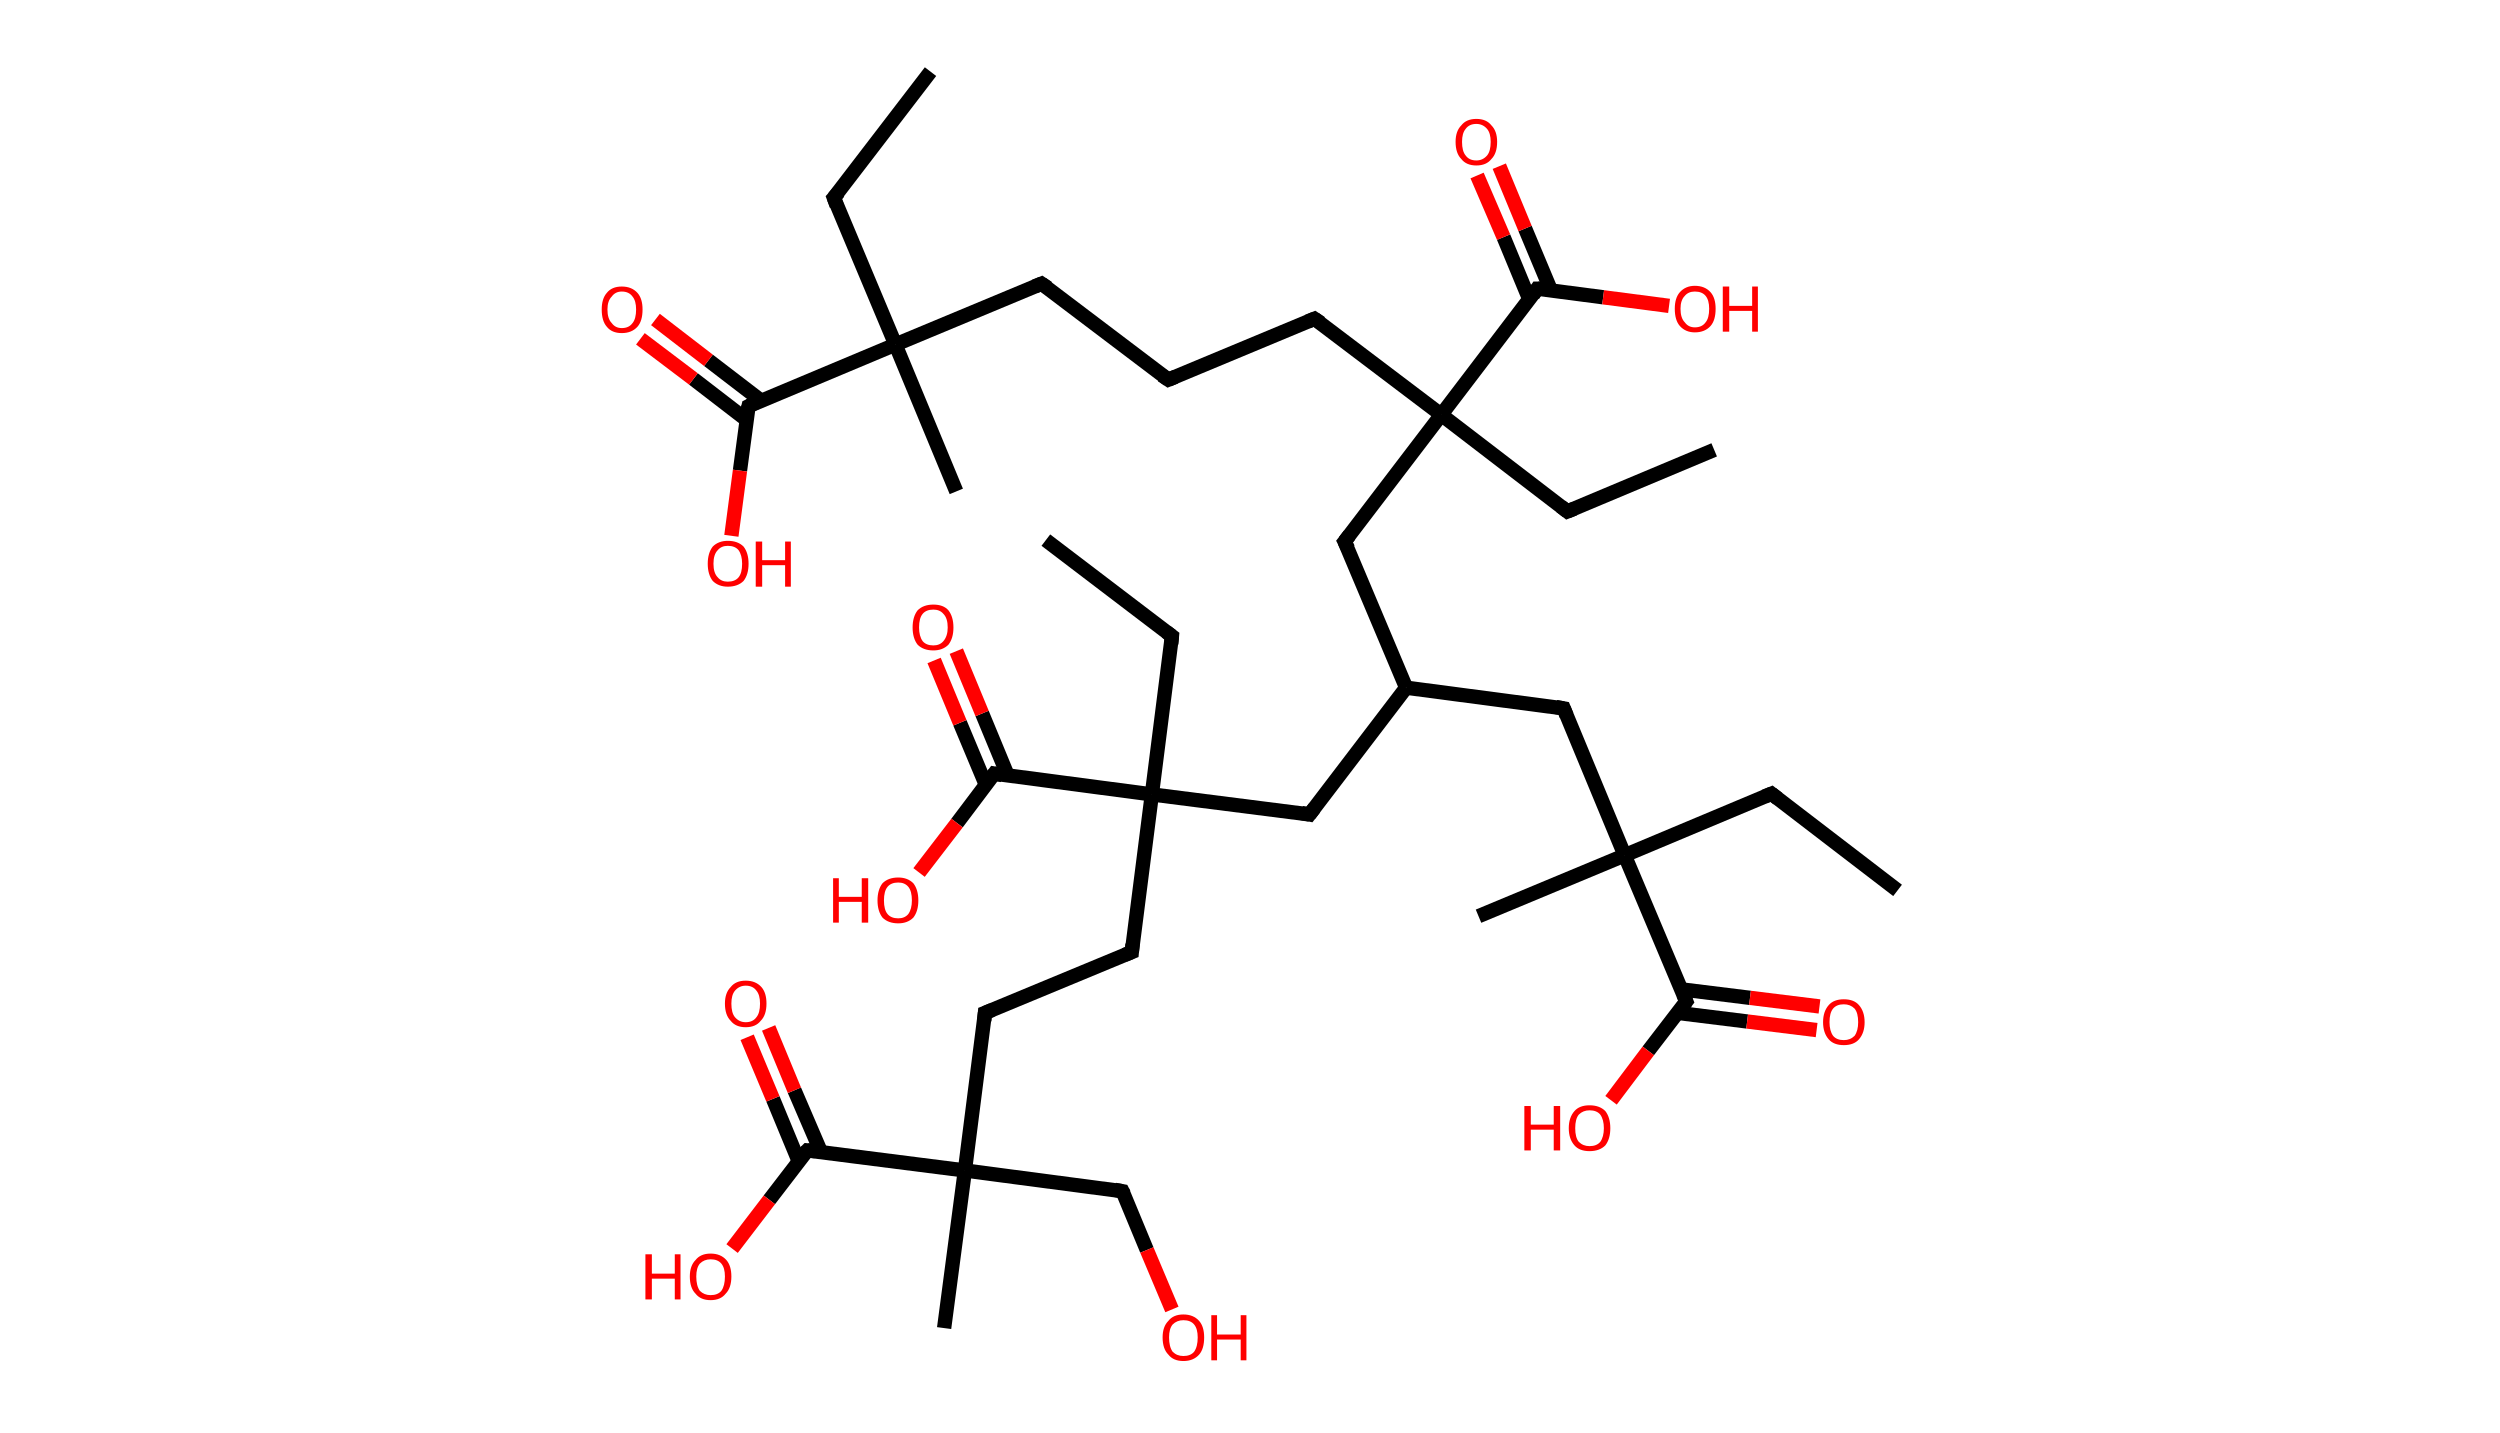 <?xml version='1.0' encoding='ASCII' standalone='yes'?>
<svg xmlns="http://www.w3.org/2000/svg" xmlns:rdkit="http://www.rdkit.org/xml" xmlns:xlink="http://www.w3.org/1999/xlink" version="1.1" baseProfile="full" xml:space="preserve" width="349px" height="200px" viewBox="0 0 349 200">
<!-- END OF HEADER -->
<rect style="opacity:1.0;fill:#FFFFFF;stroke:none" width="349.0" height="200.0" x="0.0" y="0.0"> </rect>
<path class="bond-0 atom-0 atom-1" d="M 129.9,10.0 L 116.4,27.6" style="fill:none;fill-rule:evenodd;stroke:#000000;stroke-width:2.0px;stroke-linecap:butt;stroke-linejoin:miter;stroke-opacity:1"/>
<path class="bond-1 atom-1 atom-2" d="M 116.4,27.6 L 125.0,48.1" style="fill:none;fill-rule:evenodd;stroke:#000000;stroke-width:2.0px;stroke-linecap:butt;stroke-linejoin:miter;stroke-opacity:1"/>
<path class="bond-2 atom-2 atom-3" d="M 125.0,48.1 L 133.5,68.6" style="fill:none;fill-rule:evenodd;stroke:#000000;stroke-width:2.0px;stroke-linecap:butt;stroke-linejoin:miter;stroke-opacity:1"/>
<path class="bond-3 atom-2 atom-4" d="M 125.0,48.1 L 145.4,39.6" style="fill:none;fill-rule:evenodd;stroke:#000000;stroke-width:2.0px;stroke-linecap:butt;stroke-linejoin:miter;stroke-opacity:1"/>
<path class="bond-4 atom-4 atom-5" d="M 145.4,39.6 L 163.1,53.0" style="fill:none;fill-rule:evenodd;stroke:#000000;stroke-width:2.0px;stroke-linecap:butt;stroke-linejoin:miter;stroke-opacity:1"/>
<path class="bond-5 atom-5 atom-6" d="M 163.1,53.0 L 183.5,44.5" style="fill:none;fill-rule:evenodd;stroke:#000000;stroke-width:2.0px;stroke-linecap:butt;stroke-linejoin:miter;stroke-opacity:1"/>
<path class="bond-6 atom-6 atom-7" d="M 183.5,44.5 L 201.2,57.9" style="fill:none;fill-rule:evenodd;stroke:#000000;stroke-width:2.0px;stroke-linecap:butt;stroke-linejoin:miter;stroke-opacity:1"/>
<path class="bond-7 atom-7 atom-8" d="M 201.2,57.9 L 218.8,71.4" style="fill:none;fill-rule:evenodd;stroke:#000000;stroke-width:2.0px;stroke-linecap:butt;stroke-linejoin:miter;stroke-opacity:1"/>
<path class="bond-8 atom-8 atom-9" d="M 218.8,71.4 L 239.3,62.8" style="fill:none;fill-rule:evenodd;stroke:#000000;stroke-width:2.0px;stroke-linecap:butt;stroke-linejoin:miter;stroke-opacity:1"/>
<path class="bond-9 atom-7 atom-10" d="M 201.2,57.9 L 187.7,75.6" style="fill:none;fill-rule:evenodd;stroke:#000000;stroke-width:2.0px;stroke-linecap:butt;stroke-linejoin:miter;stroke-opacity:1"/>
<path class="bond-10 atom-10 atom-11" d="M 187.7,75.6 L 196.3,96.0" style="fill:none;fill-rule:evenodd;stroke:#000000;stroke-width:2.0px;stroke-linecap:butt;stroke-linejoin:miter;stroke-opacity:1"/>
<path class="bond-11 atom-11 atom-12" d="M 196.3,96.0 L 218.3,98.9" style="fill:none;fill-rule:evenodd;stroke:#000000;stroke-width:2.0px;stroke-linecap:butt;stroke-linejoin:miter;stroke-opacity:1"/>
<path class="bond-12 atom-12 atom-13" d="M 218.3,98.9 L 226.8,119.4" style="fill:none;fill-rule:evenodd;stroke:#000000;stroke-width:2.0px;stroke-linecap:butt;stroke-linejoin:miter;stroke-opacity:1"/>
<path class="bond-13 atom-13 atom-14" d="M 226.8,119.4 L 206.4,127.9" style="fill:none;fill-rule:evenodd;stroke:#000000;stroke-width:2.0px;stroke-linecap:butt;stroke-linejoin:miter;stroke-opacity:1"/>
<path class="bond-14 atom-13 atom-15" d="M 226.8,119.4 L 247.3,110.8" style="fill:none;fill-rule:evenodd;stroke:#000000;stroke-width:2.0px;stroke-linecap:butt;stroke-linejoin:miter;stroke-opacity:1"/>
<path class="bond-15 atom-15 atom-16" d="M 247.3,110.8 L 264.9,124.3" style="fill:none;fill-rule:evenodd;stroke:#000000;stroke-width:2.0px;stroke-linecap:butt;stroke-linejoin:miter;stroke-opacity:1"/>
<path class="bond-16 atom-13 atom-17" d="M 226.8,119.4 L 235.4,139.8" style="fill:none;fill-rule:evenodd;stroke:#000000;stroke-width:2.0px;stroke-linecap:butt;stroke-linejoin:miter;stroke-opacity:1"/>
<path class="bond-17 atom-17 atom-18" d="M 234.2,141.4 L 243.9,142.6" style="fill:none;fill-rule:evenodd;stroke:#000000;stroke-width:2.0px;stroke-linecap:butt;stroke-linejoin:miter;stroke-opacity:1"/>
<path class="bond-17 atom-17 atom-18" d="M 243.9,142.6 L 253.6,143.8" style="fill:none;fill-rule:evenodd;stroke:#FF0000;stroke-width:2.0px;stroke-linecap:butt;stroke-linejoin:miter;stroke-opacity:1"/>
<path class="bond-17 atom-17 atom-18" d="M 234.6,138.1 L 244.3,139.3" style="fill:none;fill-rule:evenodd;stroke:#000000;stroke-width:2.0px;stroke-linecap:butt;stroke-linejoin:miter;stroke-opacity:1"/>
<path class="bond-17 atom-17 atom-18" d="M 244.3,139.3 L 254.0,140.5" style="fill:none;fill-rule:evenodd;stroke:#FF0000;stroke-width:2.0px;stroke-linecap:butt;stroke-linejoin:miter;stroke-opacity:1"/>
<path class="bond-18 atom-17 atom-19" d="M 235.4,139.8 L 230.1,146.7" style="fill:none;fill-rule:evenodd;stroke:#000000;stroke-width:2.0px;stroke-linecap:butt;stroke-linejoin:miter;stroke-opacity:1"/>
<path class="bond-18 atom-17 atom-19" d="M 230.1,146.7 L 224.9,153.6" style="fill:none;fill-rule:evenodd;stroke:#FF0000;stroke-width:2.0px;stroke-linecap:butt;stroke-linejoin:miter;stroke-opacity:1"/>
<path class="bond-19 atom-11 atom-20" d="M 196.3,96.0 L 182.8,113.7" style="fill:none;fill-rule:evenodd;stroke:#000000;stroke-width:2.0px;stroke-linecap:butt;stroke-linejoin:miter;stroke-opacity:1"/>
<path class="bond-20 atom-20 atom-21" d="M 182.8,113.7 L 160.8,110.9" style="fill:none;fill-rule:evenodd;stroke:#000000;stroke-width:2.0px;stroke-linecap:butt;stroke-linejoin:miter;stroke-opacity:1"/>
<path class="bond-21 atom-21 atom-22" d="M 160.8,110.9 L 163.6,88.8" style="fill:none;fill-rule:evenodd;stroke:#000000;stroke-width:2.0px;stroke-linecap:butt;stroke-linejoin:miter;stroke-opacity:1"/>
<path class="bond-22 atom-22 atom-23" d="M 163.6,88.8 L 146.0,75.4" style="fill:none;fill-rule:evenodd;stroke:#000000;stroke-width:2.0px;stroke-linecap:butt;stroke-linejoin:miter;stroke-opacity:1"/>
<path class="bond-23 atom-21 atom-24" d="M 160.8,110.9 L 158.0,132.9" style="fill:none;fill-rule:evenodd;stroke:#000000;stroke-width:2.0px;stroke-linecap:butt;stroke-linejoin:miter;stroke-opacity:1"/>
<path class="bond-24 atom-24 atom-25" d="M 158.0,132.9 L 137.5,141.4" style="fill:none;fill-rule:evenodd;stroke:#000000;stroke-width:2.0px;stroke-linecap:butt;stroke-linejoin:miter;stroke-opacity:1"/>
<path class="bond-25 atom-25 atom-26" d="M 137.5,141.4 L 134.7,163.4" style="fill:none;fill-rule:evenodd;stroke:#000000;stroke-width:2.0px;stroke-linecap:butt;stroke-linejoin:miter;stroke-opacity:1"/>
<path class="bond-26 atom-26 atom-27" d="M 134.7,163.4 L 131.8,185.4" style="fill:none;fill-rule:evenodd;stroke:#000000;stroke-width:2.0px;stroke-linecap:butt;stroke-linejoin:miter;stroke-opacity:1"/>
<path class="bond-27 atom-26 atom-28" d="M 134.7,163.4 L 156.7,166.3" style="fill:none;fill-rule:evenodd;stroke:#000000;stroke-width:2.0px;stroke-linecap:butt;stroke-linejoin:miter;stroke-opacity:1"/>
<path class="bond-28 atom-28 atom-29" d="M 156.7,166.3 L 160.1,174.5" style="fill:none;fill-rule:evenodd;stroke:#000000;stroke-width:2.0px;stroke-linecap:butt;stroke-linejoin:miter;stroke-opacity:1"/>
<path class="bond-28 atom-28 atom-29" d="M 160.1,174.5 L 163.6,182.8" style="fill:none;fill-rule:evenodd;stroke:#FF0000;stroke-width:2.0px;stroke-linecap:butt;stroke-linejoin:miter;stroke-opacity:1"/>
<path class="bond-29 atom-26 atom-30" d="M 134.7,163.4 L 112.7,160.6" style="fill:none;fill-rule:evenodd;stroke:#000000;stroke-width:2.0px;stroke-linecap:butt;stroke-linejoin:miter;stroke-opacity:1"/>
<path class="bond-30 atom-30 atom-31" d="M 114.6,160.8 L 110.9,152.2" style="fill:none;fill-rule:evenodd;stroke:#000000;stroke-width:2.0px;stroke-linecap:butt;stroke-linejoin:miter;stroke-opacity:1"/>
<path class="bond-30 atom-30 atom-31" d="M 110.9,152.2 L 107.3,143.5" style="fill:none;fill-rule:evenodd;stroke:#FF0000;stroke-width:2.0px;stroke-linecap:butt;stroke-linejoin:miter;stroke-opacity:1"/>
<path class="bond-30 atom-30 atom-31" d="M 111.5,162.1 L 107.9,153.4" style="fill:none;fill-rule:evenodd;stroke:#000000;stroke-width:2.0px;stroke-linecap:butt;stroke-linejoin:miter;stroke-opacity:1"/>
<path class="bond-30 atom-30 atom-31" d="M 107.9,153.4 L 104.3,144.8" style="fill:none;fill-rule:evenodd;stroke:#FF0000;stroke-width:2.0px;stroke-linecap:butt;stroke-linejoin:miter;stroke-opacity:1"/>
<path class="bond-31 atom-30 atom-32" d="M 112.7,160.6 L 107.4,167.5" style="fill:none;fill-rule:evenodd;stroke:#000000;stroke-width:2.0px;stroke-linecap:butt;stroke-linejoin:miter;stroke-opacity:1"/>
<path class="bond-31 atom-30 atom-32" d="M 107.4,167.5 L 102.2,174.3" style="fill:none;fill-rule:evenodd;stroke:#FF0000;stroke-width:2.0px;stroke-linecap:butt;stroke-linejoin:miter;stroke-opacity:1"/>
<path class="bond-32 atom-21 atom-33" d="M 160.8,110.9 L 138.8,108.0" style="fill:none;fill-rule:evenodd;stroke:#000000;stroke-width:2.0px;stroke-linecap:butt;stroke-linejoin:miter;stroke-opacity:1"/>
<path class="bond-33 atom-33 atom-34" d="M 140.7,108.3 L 137.1,99.6" style="fill:none;fill-rule:evenodd;stroke:#000000;stroke-width:2.0px;stroke-linecap:butt;stroke-linejoin:miter;stroke-opacity:1"/>
<path class="bond-33 atom-33 atom-34" d="M 137.1,99.6 L 133.5,90.9" style="fill:none;fill-rule:evenodd;stroke:#FF0000;stroke-width:2.0px;stroke-linecap:butt;stroke-linejoin:miter;stroke-opacity:1"/>
<path class="bond-33 atom-33 atom-34" d="M 137.6,109.5 L 134.0,100.9" style="fill:none;fill-rule:evenodd;stroke:#000000;stroke-width:2.0px;stroke-linecap:butt;stroke-linejoin:miter;stroke-opacity:1"/>
<path class="bond-33 atom-33 atom-34" d="M 134.0,100.9 L 130.4,92.2" style="fill:none;fill-rule:evenodd;stroke:#FF0000;stroke-width:2.0px;stroke-linecap:butt;stroke-linejoin:miter;stroke-opacity:1"/>
<path class="bond-34 atom-33 atom-35" d="M 138.8,108.0 L 133.6,114.9" style="fill:none;fill-rule:evenodd;stroke:#000000;stroke-width:2.0px;stroke-linecap:butt;stroke-linejoin:miter;stroke-opacity:1"/>
<path class="bond-34 atom-33 atom-35" d="M 133.6,114.9 L 128.3,121.8" style="fill:none;fill-rule:evenodd;stroke:#FF0000;stroke-width:2.0px;stroke-linecap:butt;stroke-linejoin:miter;stroke-opacity:1"/>
<path class="bond-35 atom-7 atom-36" d="M 201.2,57.9 L 214.6,40.3" style="fill:none;fill-rule:evenodd;stroke:#000000;stroke-width:2.0px;stroke-linecap:butt;stroke-linejoin:miter;stroke-opacity:1"/>
<path class="bond-36 atom-36 atom-37" d="M 216.5,40.5 L 212.9,31.9" style="fill:none;fill-rule:evenodd;stroke:#000000;stroke-width:2.0px;stroke-linecap:butt;stroke-linejoin:miter;stroke-opacity:1"/>
<path class="bond-36 atom-36 atom-37" d="M 212.9,31.9 L 209.3,23.2" style="fill:none;fill-rule:evenodd;stroke:#FF0000;stroke-width:2.0px;stroke-linecap:butt;stroke-linejoin:miter;stroke-opacity:1"/>
<path class="bond-36 atom-36 atom-37" d="M 213.5,41.8 L 209.9,33.1" style="fill:none;fill-rule:evenodd;stroke:#000000;stroke-width:2.0px;stroke-linecap:butt;stroke-linejoin:miter;stroke-opacity:1"/>
<path class="bond-36 atom-36 atom-37" d="M 209.9,33.1 L 206.2,24.5" style="fill:none;fill-rule:evenodd;stroke:#FF0000;stroke-width:2.0px;stroke-linecap:butt;stroke-linejoin:miter;stroke-opacity:1"/>
<path class="bond-37 atom-36 atom-38" d="M 214.6,40.3 L 223.8,41.5" style="fill:none;fill-rule:evenodd;stroke:#000000;stroke-width:2.0px;stroke-linecap:butt;stroke-linejoin:miter;stroke-opacity:1"/>
<path class="bond-37 atom-36 atom-38" d="M 223.8,41.5 L 233.0,42.7" style="fill:none;fill-rule:evenodd;stroke:#FF0000;stroke-width:2.0px;stroke-linecap:butt;stroke-linejoin:miter;stroke-opacity:1"/>
<path class="bond-38 atom-2 atom-39" d="M 125.0,48.1 L 104.5,56.7" style="fill:none;fill-rule:evenodd;stroke:#000000;stroke-width:2.0px;stroke-linecap:butt;stroke-linejoin:miter;stroke-opacity:1"/>
<path class="bond-39 atom-39 atom-40" d="M 106.2,55.9 L 98.9,50.3" style="fill:none;fill-rule:evenodd;stroke:#000000;stroke-width:2.0px;stroke-linecap:butt;stroke-linejoin:miter;stroke-opacity:1"/>
<path class="bond-39 atom-39 atom-40" d="M 98.9,50.3 L 91.5,44.6" style="fill:none;fill-rule:evenodd;stroke:#FF0000;stroke-width:2.0px;stroke-linecap:butt;stroke-linejoin:miter;stroke-opacity:1"/>
<path class="bond-39 atom-39 atom-40" d="M 104.2,58.6 L 96.8,52.9" style="fill:none;fill-rule:evenodd;stroke:#000000;stroke-width:2.0px;stroke-linecap:butt;stroke-linejoin:miter;stroke-opacity:1"/>
<path class="bond-39 atom-39 atom-40" d="M 96.8,52.9 L 89.4,47.3" style="fill:none;fill-rule:evenodd;stroke:#FF0000;stroke-width:2.0px;stroke-linecap:butt;stroke-linejoin:miter;stroke-opacity:1"/>
<path class="bond-40 atom-39 atom-41" d="M 104.5,56.7 L 103.3,65.7" style="fill:none;fill-rule:evenodd;stroke:#000000;stroke-width:2.0px;stroke-linecap:butt;stroke-linejoin:miter;stroke-opacity:1"/>
<path class="bond-40 atom-39 atom-41" d="M 103.3,65.7 L 102.1,74.8" style="fill:none;fill-rule:evenodd;stroke:#FF0000;stroke-width:2.0px;stroke-linecap:butt;stroke-linejoin:miter;stroke-opacity:1"/>
<path d="M 117.1,26.8 L 116.4,27.6 L 116.8,28.7" style="fill:none;stroke:#000000;stroke-width:2.0px;stroke-linecap:butt;stroke-linejoin:miter;stroke-opacity:1;"/>
<path d="M 144.4,40.0 L 145.4,39.6 L 146.3,40.2" style="fill:none;stroke:#000000;stroke-width:2.0px;stroke-linecap:butt;stroke-linejoin:miter;stroke-opacity:1;"/>
<path d="M 162.2,52.4 L 163.1,53.0 L 164.1,52.6" style="fill:none;stroke:#000000;stroke-width:2.0px;stroke-linecap:butt;stroke-linejoin:miter;stroke-opacity:1;"/>
<path d="M 182.5,44.9 L 183.5,44.5 L 184.4,45.1" style="fill:none;stroke:#000000;stroke-width:2.0px;stroke-linecap:butt;stroke-linejoin:miter;stroke-opacity:1;"/>
<path d="M 217.9,70.7 L 218.8,71.4 L 219.8,71.0" style="fill:none;stroke:#000000;stroke-width:2.0px;stroke-linecap:butt;stroke-linejoin:miter;stroke-opacity:1;"/>
<path d="M 188.4,74.7 L 187.7,75.6 L 188.2,76.6" style="fill:none;stroke:#000000;stroke-width:2.0px;stroke-linecap:butt;stroke-linejoin:miter;stroke-opacity:1;"/>
<path d="M 217.2,98.7 L 218.3,98.9 L 218.7,99.9" style="fill:none;stroke:#000000;stroke-width:2.0px;stroke-linecap:butt;stroke-linejoin:miter;stroke-opacity:1;"/>
<path d="M 246.3,111.2 L 247.3,110.8 L 248.2,111.5" style="fill:none;stroke:#000000;stroke-width:2.0px;stroke-linecap:butt;stroke-linejoin:miter;stroke-opacity:1;"/>
<path d="M 235.0,138.8 L 235.4,139.8 L 235.1,140.2" style="fill:none;stroke:#000000;stroke-width:2.0px;stroke-linecap:butt;stroke-linejoin:miter;stroke-opacity:1;"/>
<path d="M 183.5,112.8 L 182.8,113.7 L 181.7,113.5" style="fill:none;stroke:#000000;stroke-width:2.0px;stroke-linecap:butt;stroke-linejoin:miter;stroke-opacity:1;"/>
<path d="M 163.5,89.9 L 163.6,88.8 L 162.8,88.2" style="fill:none;stroke:#000000;stroke-width:2.0px;stroke-linecap:butt;stroke-linejoin:miter;stroke-opacity:1;"/>
<path d="M 158.1,131.8 L 158.0,132.9 L 157.0,133.3" style="fill:none;stroke:#000000;stroke-width:2.0px;stroke-linecap:butt;stroke-linejoin:miter;stroke-opacity:1;"/>
<path d="M 138.5,141.0 L 137.5,141.4 L 137.4,142.5" style="fill:none;stroke:#000000;stroke-width:2.0px;stroke-linecap:butt;stroke-linejoin:miter;stroke-opacity:1;"/>
<path d="M 155.6,166.1 L 156.7,166.3 L 156.9,166.7" style="fill:none;stroke:#000000;stroke-width:2.0px;stroke-linecap:butt;stroke-linejoin:miter;stroke-opacity:1;"/>
<path d="M 113.8,160.7 L 112.7,160.6 L 112.4,160.9" style="fill:none;stroke:#000000;stroke-width:2.0px;stroke-linecap:butt;stroke-linejoin:miter;stroke-opacity:1;"/>
<path d="M 139.9,108.2 L 138.8,108.0 L 138.5,108.4" style="fill:none;stroke:#000000;stroke-width:2.0px;stroke-linecap:butt;stroke-linejoin:miter;stroke-opacity:1;"/>
<path d="M 214.0,41.2 L 214.6,40.3 L 215.1,40.3" style="fill:none;stroke:#000000;stroke-width:2.0px;stroke-linecap:butt;stroke-linejoin:miter;stroke-opacity:1;"/>
<path d="M 105.5,56.2 L 104.5,56.7 L 104.4,57.1" style="fill:none;stroke:#000000;stroke-width:2.0px;stroke-linecap:butt;stroke-linejoin:miter;stroke-opacity:1;"/>
<path class="atom-18" d="M 254.5 142.7 Q 254.5 141.2, 255.3 140.3 Q 256.0 139.5, 257.4 139.5 Q 258.8 139.5, 259.5 140.3 Q 260.3 141.2, 260.3 142.7 Q 260.3 144.2, 259.5 145.1 Q 258.8 145.9, 257.4 145.9 Q 256.0 145.9, 255.3 145.1 Q 254.5 144.2, 254.5 142.7 M 257.4 145.2 Q 258.3 145.2, 258.9 144.6 Q 259.4 143.9, 259.4 142.7 Q 259.4 141.4, 258.9 140.8 Q 258.3 140.2, 257.4 140.2 Q 256.4 140.2, 255.9 140.8 Q 255.4 141.4, 255.4 142.7 Q 255.4 143.9, 255.9 144.6 Q 256.4 145.2, 257.4 145.2 " fill="#FF0000"/>
<path class="atom-19" d="M 212.8 154.4 L 213.7 154.4 L 213.7 157.0 L 216.9 157.0 L 216.9 154.4 L 217.8 154.4 L 217.8 160.6 L 216.9 160.6 L 216.9 157.7 L 213.7 157.7 L 213.7 160.6 L 212.8 160.6 L 212.8 154.4 " fill="#FF0000"/>
<path class="atom-19" d="M 219.0 157.5 Q 219.0 156.0, 219.8 155.1 Q 220.5 154.3, 221.9 154.3 Q 223.3 154.3, 224.1 155.1 Q 224.8 156.0, 224.8 157.5 Q 224.8 159.0, 224.1 159.9 Q 223.3 160.7, 221.9 160.7 Q 220.5 160.7, 219.8 159.9 Q 219.0 159.0, 219.0 157.5 M 221.9 160.0 Q 222.9 160.0, 223.4 159.4 Q 223.9 158.7, 223.9 157.5 Q 223.9 156.3, 223.4 155.6 Q 222.9 155.0, 221.9 155.0 Q 221.0 155.0, 220.4 155.6 Q 219.9 156.2, 219.9 157.5 Q 219.9 158.8, 220.4 159.4 Q 221.0 160.0, 221.9 160.0 " fill="#FF0000"/>
<path class="atom-29" d="M 162.3 186.7 Q 162.3 185.2, 163.1 184.4 Q 163.8 183.5, 165.2 183.5 Q 166.6 183.5, 167.4 184.4 Q 168.1 185.2, 168.1 186.7 Q 168.1 188.3, 167.4 189.1 Q 166.6 190.0, 165.2 190.0 Q 163.8 190.0, 163.1 189.1 Q 162.3 188.3, 162.3 186.7 M 165.2 189.3 Q 166.2 189.3, 166.7 188.7 Q 167.2 188.0, 167.2 186.7 Q 167.2 185.5, 166.7 184.9 Q 166.2 184.3, 165.2 184.3 Q 164.3 184.3, 163.7 184.9 Q 163.2 185.5, 163.2 186.7 Q 163.2 188.0, 163.7 188.7 Q 164.3 189.3, 165.2 189.3 " fill="#FF0000"/>
<path class="atom-29" d="M 169.1 183.6 L 169.9 183.6 L 169.9 186.3 L 173.2 186.3 L 173.2 183.6 L 174.0 183.6 L 174.0 189.9 L 173.2 189.9 L 173.2 187.0 L 169.9 187.0 L 169.9 189.9 L 169.1 189.9 L 169.1 183.6 " fill="#FF0000"/>
<path class="atom-31" d="M 101.2 140.1 Q 101.2 138.6, 102.0 137.8 Q 102.7 136.9, 104.1 136.9 Q 105.5 136.9, 106.3 137.8 Q 107.0 138.6, 107.0 140.1 Q 107.0 141.7, 106.2 142.5 Q 105.5 143.4, 104.1 143.4 Q 102.7 143.4, 102.0 142.5 Q 101.2 141.7, 101.2 140.1 M 104.1 142.7 Q 105.1 142.7, 105.6 142.0 Q 106.1 141.4, 106.1 140.1 Q 106.1 138.9, 105.6 138.3 Q 105.1 137.6, 104.1 137.6 Q 103.2 137.6, 102.6 138.3 Q 102.1 138.9, 102.1 140.1 Q 102.1 141.4, 102.6 142.0 Q 103.2 142.7, 104.1 142.7 " fill="#FF0000"/>
<path class="atom-32" d="M 90.1 175.1 L 91.0 175.1 L 91.0 177.8 L 94.2 177.8 L 94.2 175.1 L 95.0 175.1 L 95.0 181.4 L 94.2 181.4 L 94.2 178.5 L 91.0 178.5 L 91.0 181.4 L 90.1 181.4 L 90.1 175.1 " fill="#FF0000"/>
<path class="atom-32" d="M 96.3 178.2 Q 96.3 176.7, 97.1 175.9 Q 97.8 175.0, 99.2 175.0 Q 100.6 175.0, 101.4 175.9 Q 102.1 176.7, 102.1 178.2 Q 102.1 179.8, 101.3 180.6 Q 100.6 181.5, 99.2 181.5 Q 97.8 181.5, 97.1 180.6 Q 96.3 179.8, 96.3 178.2 M 99.2 180.8 Q 100.2 180.8, 100.7 180.2 Q 101.2 179.5, 101.2 178.2 Q 101.2 177.0, 100.7 176.4 Q 100.2 175.8, 99.2 175.8 Q 98.3 175.8, 97.7 176.4 Q 97.2 177.0, 97.2 178.2 Q 97.2 179.5, 97.7 180.2 Q 98.3 180.8, 99.2 180.8 " fill="#FF0000"/>
<path class="atom-34" d="M 127.4 87.6 Q 127.4 86.1, 128.1 85.2 Q 128.9 84.4, 130.3 84.4 Q 131.7 84.4, 132.4 85.2 Q 133.1 86.1, 133.1 87.6 Q 133.1 89.1, 132.4 90.0 Q 131.6 90.8, 130.3 90.8 Q 128.9 90.8, 128.1 90.0 Q 127.4 89.1, 127.4 87.6 M 130.3 90.1 Q 131.2 90.1, 131.7 89.5 Q 132.3 88.8, 132.3 87.6 Q 132.3 86.3, 131.7 85.7 Q 131.2 85.1, 130.3 85.1 Q 129.3 85.1, 128.8 85.7 Q 128.3 86.3, 128.3 87.6 Q 128.3 88.8, 128.8 89.5 Q 129.3 90.1, 130.3 90.1 " fill="#FF0000"/>
<path class="atom-35" d="M 116.3 122.6 L 117.1 122.6 L 117.1 125.2 L 120.3 125.2 L 120.3 122.6 L 121.2 122.6 L 121.2 128.8 L 120.3 128.8 L 120.3 125.9 L 117.1 125.9 L 117.1 128.8 L 116.3 128.8 L 116.3 122.6 " fill="#FF0000"/>
<path class="atom-35" d="M 122.5 125.7 Q 122.5 124.2, 123.2 123.3 Q 124.0 122.5, 125.4 122.5 Q 126.7 122.5, 127.5 123.3 Q 128.2 124.2, 128.2 125.7 Q 128.2 127.2, 127.5 128.1 Q 126.7 128.9, 125.4 128.9 Q 124.0 128.9, 123.2 128.1 Q 122.5 127.2, 122.5 125.7 M 125.4 128.2 Q 126.3 128.2, 126.8 127.6 Q 127.3 126.9, 127.3 125.7 Q 127.3 124.4, 126.8 123.8 Q 126.3 123.2, 125.4 123.2 Q 124.4 123.2, 123.9 123.8 Q 123.4 124.4, 123.4 125.7 Q 123.4 127.0, 123.9 127.6 Q 124.4 128.2, 125.4 128.2 " fill="#FF0000"/>
<path class="atom-37" d="M 203.2 19.8 Q 203.2 18.3, 204.0 17.5 Q 204.7 16.6, 206.1 16.6 Q 207.5 16.6, 208.2 17.5 Q 209.0 18.3, 209.0 19.8 Q 209.0 21.4, 208.2 22.2 Q 207.5 23.1, 206.1 23.1 Q 204.7 23.1, 204.0 22.2 Q 203.2 21.4, 203.2 19.8 M 206.1 22.4 Q 207.0 22.4, 207.6 21.7 Q 208.1 21.1, 208.1 19.8 Q 208.1 18.6, 207.6 18.0 Q 207.0 17.3, 206.1 17.3 Q 205.1 17.3, 204.6 18.0 Q 204.1 18.6, 204.1 19.8 Q 204.1 21.1, 204.6 21.7 Q 205.1 22.4, 206.1 22.4 " fill="#FF0000"/>
<path class="atom-38" d="M 233.8 43.1 Q 233.8 41.6, 234.5 40.8 Q 235.3 39.9, 236.6 39.9 Q 238.0 39.9, 238.8 40.8 Q 239.5 41.6, 239.5 43.1 Q 239.5 44.7, 238.8 45.5 Q 238.0 46.4, 236.6 46.4 Q 235.3 46.4, 234.5 45.5 Q 233.8 44.7, 233.8 43.1 M 236.6 45.7 Q 237.6 45.7, 238.1 45.0 Q 238.6 44.4, 238.6 43.1 Q 238.6 41.9, 238.1 41.3 Q 237.6 40.7, 236.6 40.7 Q 235.7 40.7, 235.2 41.3 Q 234.6 41.9, 234.6 43.1 Q 234.6 44.4, 235.2 45.0 Q 235.7 45.7, 236.6 45.7 " fill="#FF0000"/>
<path class="atom-38" d="M 240.5 40.0 L 241.4 40.0 L 241.4 42.7 L 244.6 42.7 L 244.6 40.0 L 245.4 40.0 L 245.4 46.3 L 244.6 46.3 L 244.6 43.4 L 241.4 43.4 L 241.4 46.3 L 240.5 46.3 L 240.5 40.0 " fill="#FF0000"/>
<path class="atom-40" d="M 84.0 43.2 Q 84.0 41.7, 84.7 40.9 Q 85.4 40.0, 86.8 40.0 Q 88.2 40.0, 89.0 40.9 Q 89.7 41.7, 89.7 43.2 Q 89.7 44.8, 89.0 45.6 Q 88.2 46.5, 86.8 46.5 Q 85.4 46.5, 84.7 45.6 Q 84.0 44.8, 84.0 43.2 M 86.8 45.8 Q 87.8 45.8, 88.3 45.1 Q 88.8 44.5, 88.8 43.2 Q 88.8 42.0, 88.3 41.4 Q 87.8 40.7, 86.8 40.7 Q 85.9 40.7, 85.4 41.4 Q 84.8 42.0, 84.8 43.2 Q 84.8 44.5, 85.4 45.1 Q 85.9 45.8, 86.8 45.8 " fill="#FF0000"/>
<path class="atom-41" d="M 98.8 78.7 Q 98.8 77.2, 99.5 76.3 Q 100.3 75.5, 101.6 75.5 Q 103.0 75.5, 103.8 76.3 Q 104.5 77.2, 104.5 78.7 Q 104.5 80.2, 103.8 81.1 Q 103.0 81.9, 101.6 81.9 Q 100.3 81.9, 99.5 81.1 Q 98.8 80.2, 98.8 78.7 M 101.6 81.2 Q 102.6 81.2, 103.1 80.6 Q 103.6 80.0, 103.6 78.7 Q 103.6 77.5, 103.1 76.8 Q 102.6 76.2, 101.6 76.2 Q 100.7 76.2, 100.2 76.8 Q 99.6 77.4, 99.6 78.7 Q 99.6 80.0, 100.2 80.6 Q 100.7 81.2, 101.6 81.2 " fill="#FF0000"/>
<path class="atom-41" d="M 105.5 75.6 L 106.4 75.6 L 106.4 78.2 L 109.6 78.2 L 109.6 75.6 L 110.4 75.6 L 110.4 81.9 L 109.6 81.9 L 109.6 78.9 L 106.4 78.9 L 106.4 81.9 L 105.5 81.9 L 105.5 75.6 " fill="#FF0000"/>
</svg>
